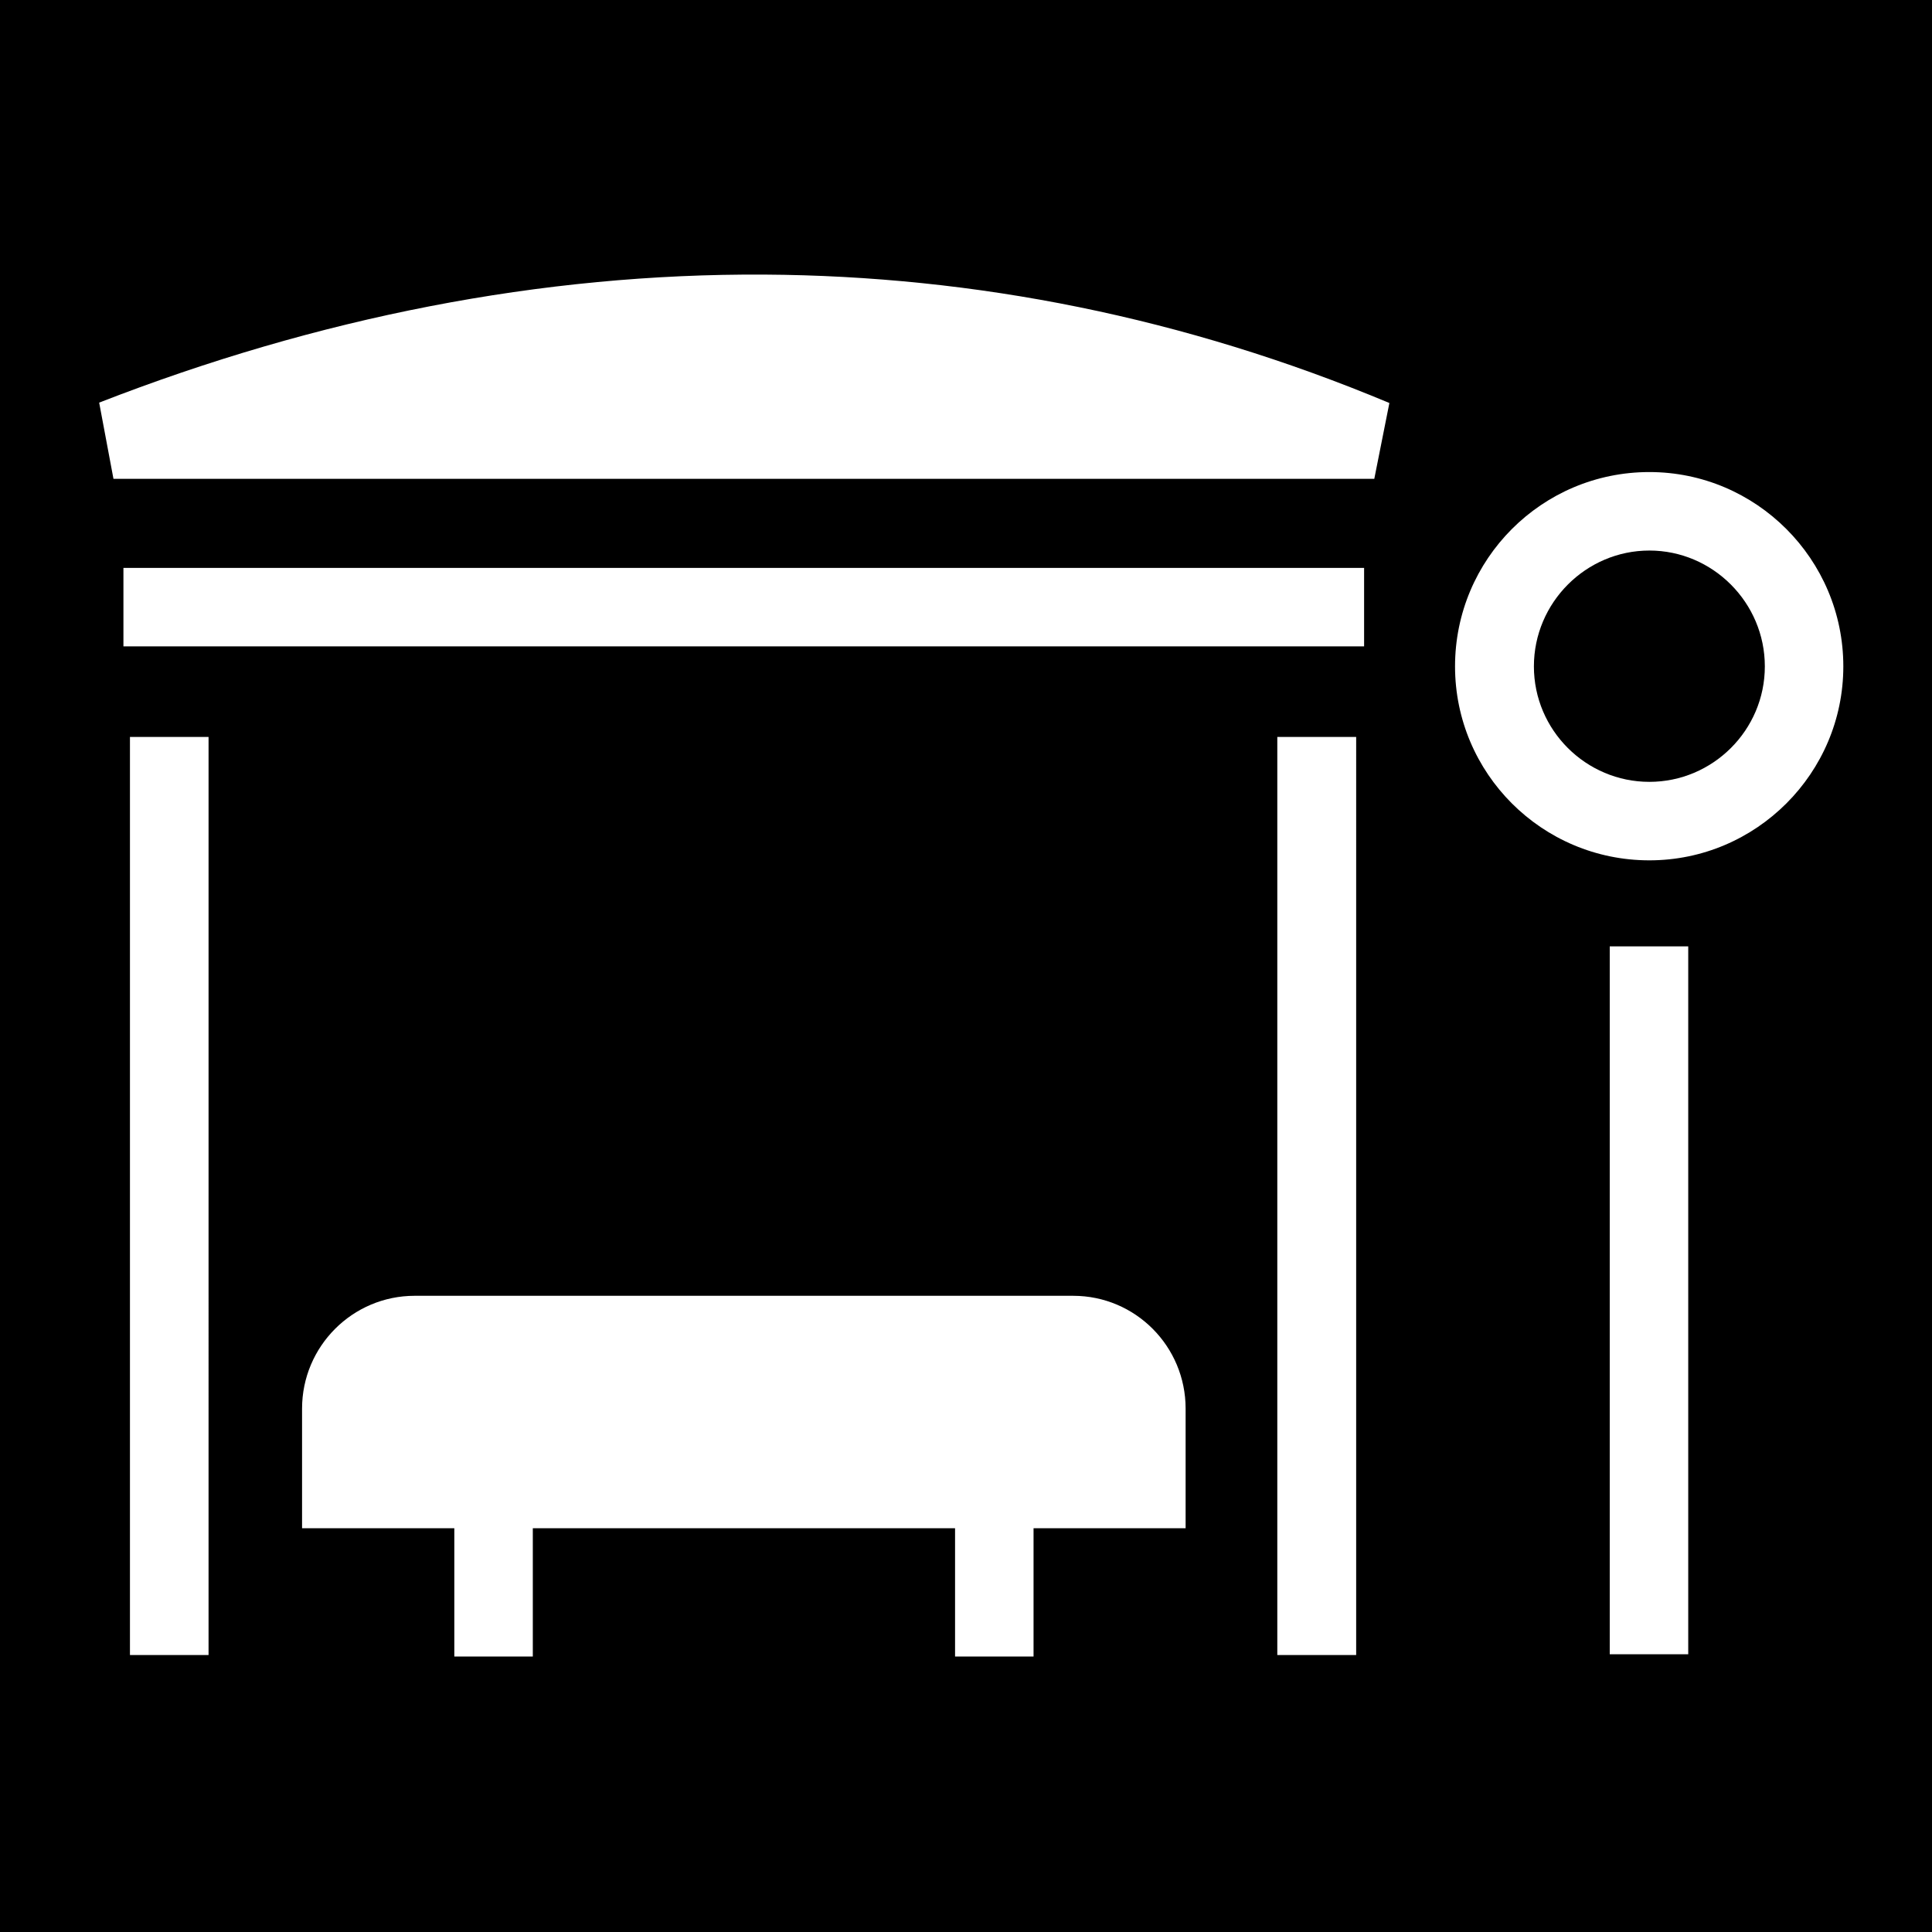 <svg xmlns="http://www.w3.org/2000/svg" viewBox="0 0 512 512" height="192" width="192"><path d="M0 0h512v512H0z"/><path fill="#fff" d="M202.6 72.77c-59.2-.34-118.46 11.4-176.32 33.93l3.79 20.2H364.2l4-20.1c-54.3-22.72-109.9-33.7-165.6-34.03zm234.5 52.33c-28.5 0-51.5 23.1-51.5 51.5 0 28.3 23 51.4 51.5 51.4 28.3 0 51.4-23.1 51.4-51.4 0-28.4-23.1-51.5-51.4-51.5zm0 20.8c16.8 0 30.6 13.8 30.6 30.7s-13.8 30.6-30.6 30.6-30.6-13.7-30.6-30.6c0-16.9 13.8-30.7 30.6-30.7zm-404.39 4.6v20.8H361.5v-20.8H32.71zm1.73 44.8v243.3h20.83V195.3H34.44zm304.06 0v243.3h20.9V195.3h-20.9zm88.1 55.5v187.6h20.8V250.8h-20.8zm-316.7 92.6c-16.47 0-29.85 13.4-29.85 29.9V405h40.35v34h20.8v-34h111.9v34h20.8v-34h40.3v-31.7c0-16.5-13.3-29.9-29.8-29.9H109.9z"/></svg>